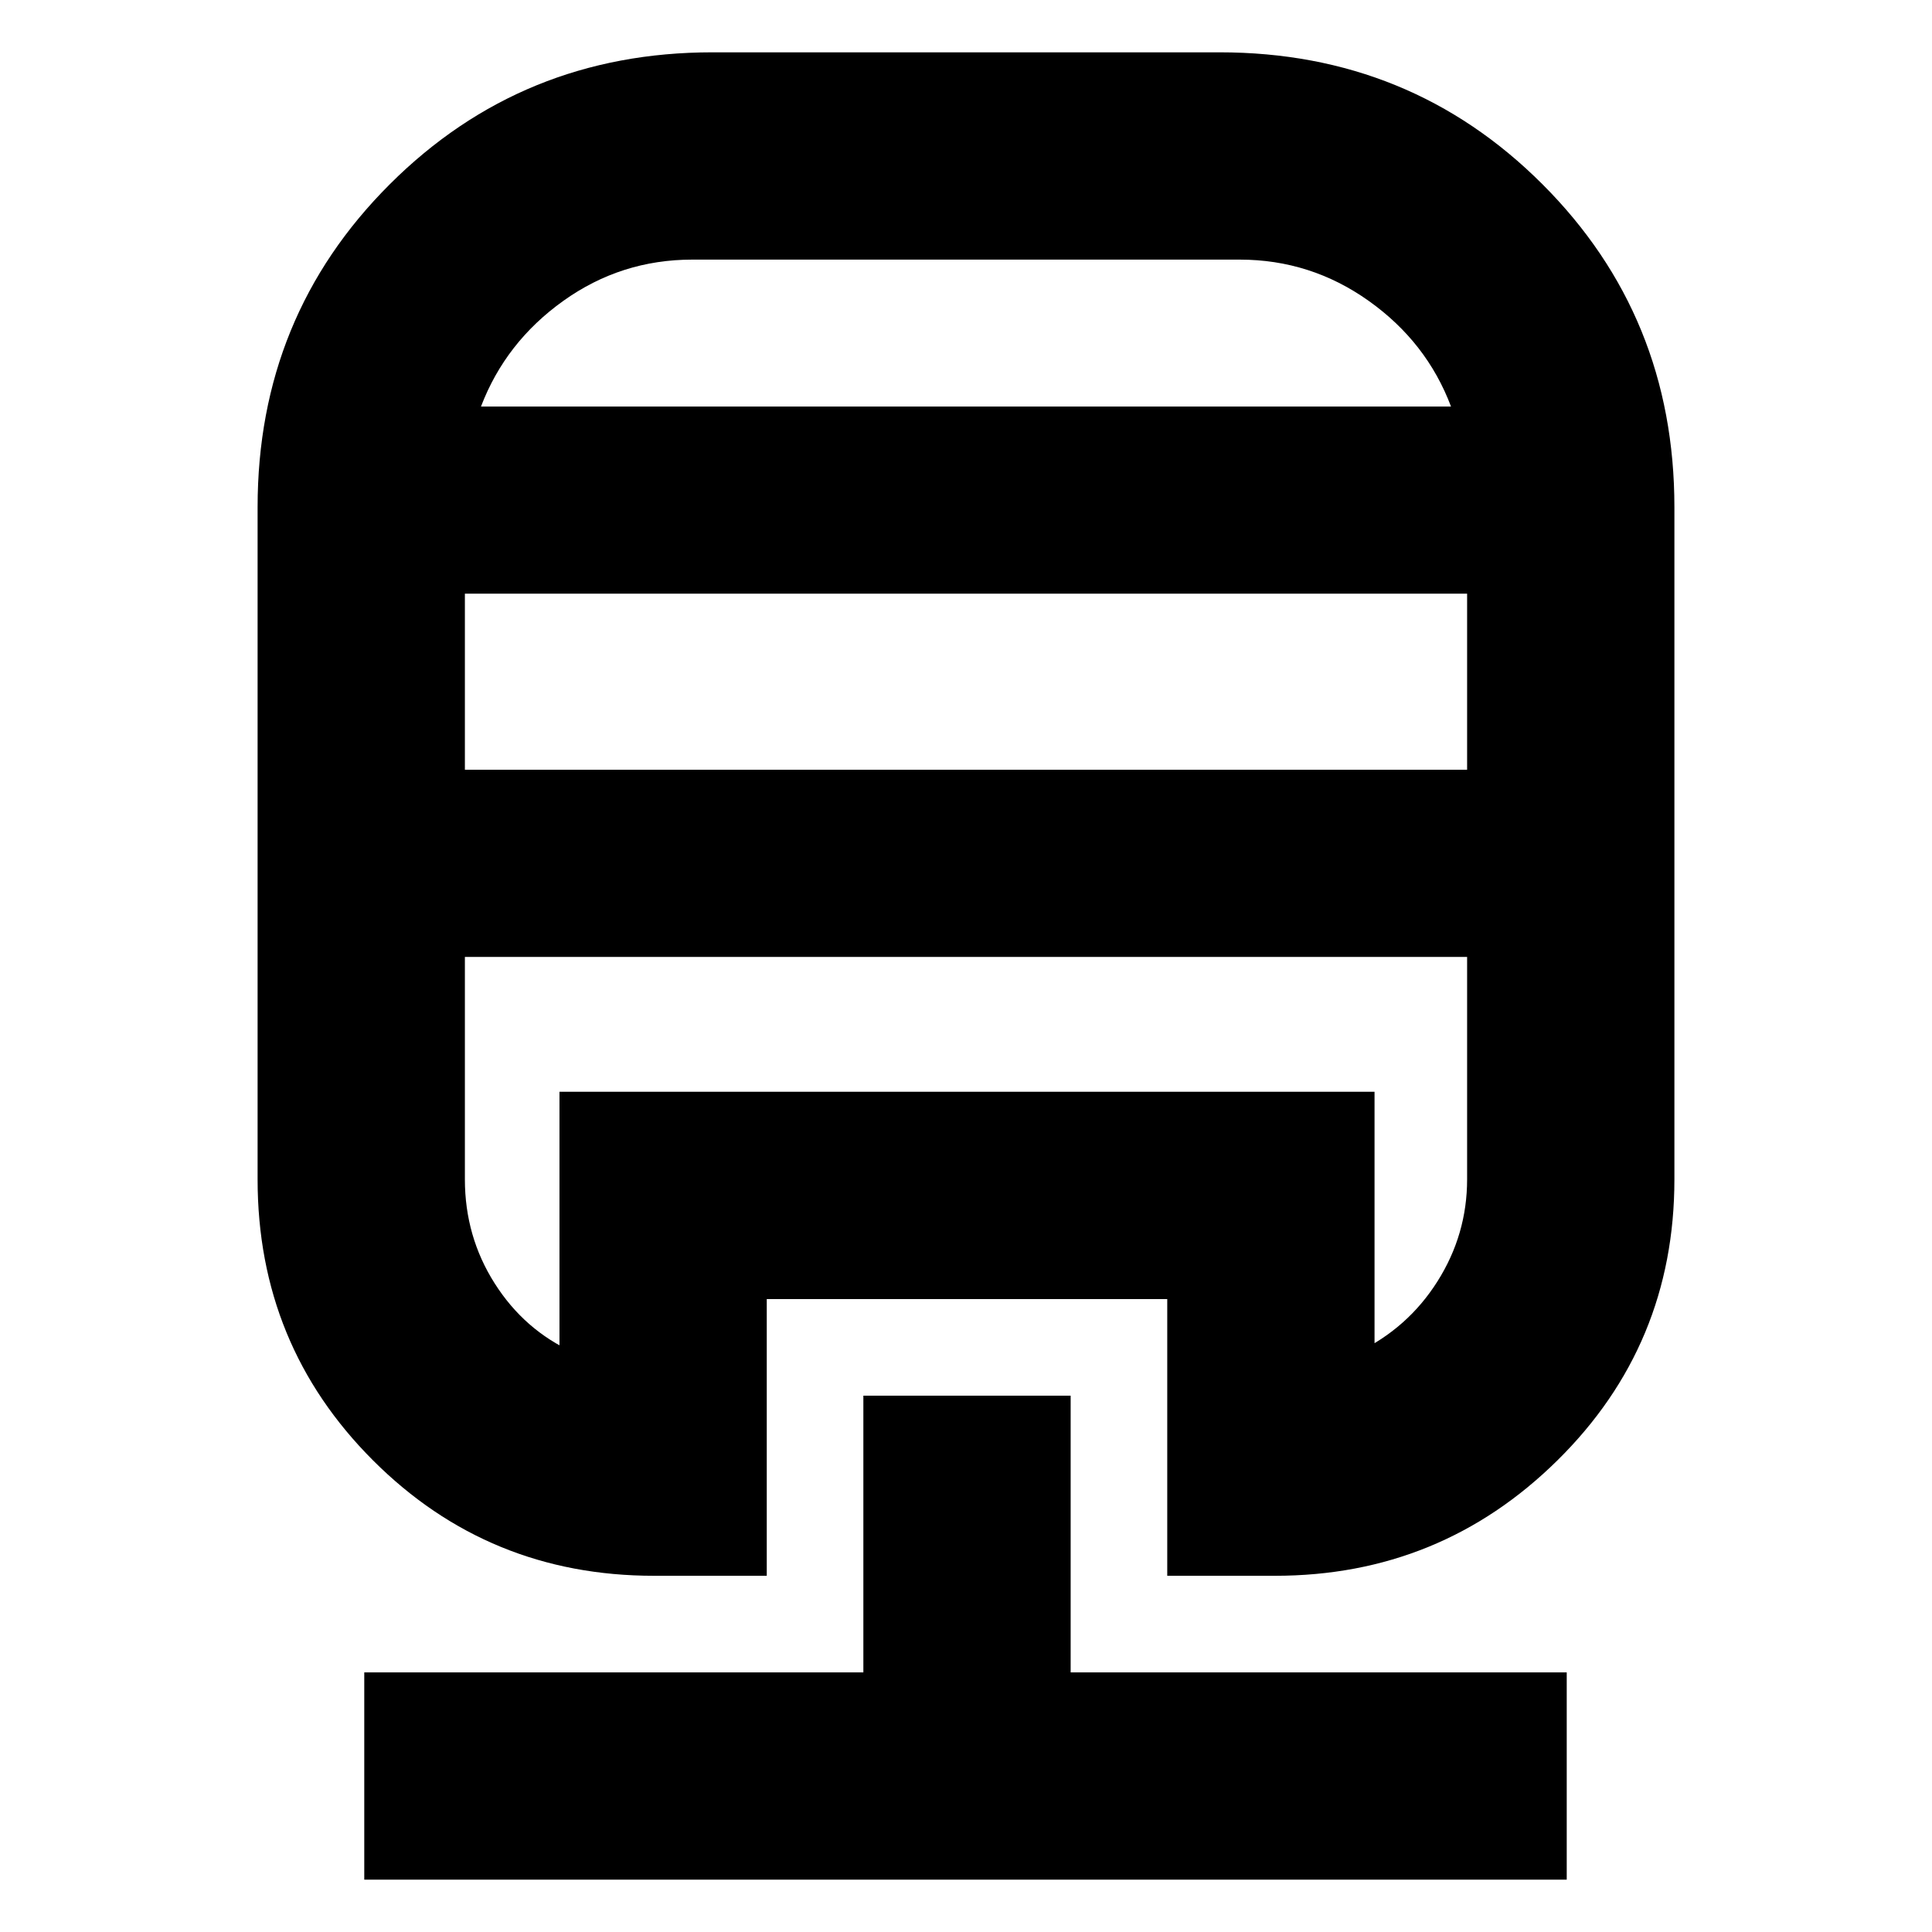 <svg xmlns="http://www.w3.org/2000/svg" height="20" viewBox="0 -960 960 960" width="20"><path d="M429-266.5h103V-129h246.5v103H181v-103h248v-137.5ZM354-934h252q94.88 0 160.44 65.56T832-708v334q0 82.31-58.13 139.65Q715.74-177 633.5-177H580v-137.5H381V-177h-56q-82.31 0-139.65-57.35Q128-291.69 128-374v-334q0-94.88 65.68-160.44T354-934ZM231-484.5V-374q0 28.4 14.8 51.7Q260.6-299 285-288h-7v-129.5h405V-288h-8.5q25.04-12 39.77-35.3Q729-346.6 729-374v-110.5H231Zm0-180.5v87.5h498V-665H231Zm113-166q-35.4 0-64.09 20.5Q251.22-790 239-758h482q-12.06-32-40.9-52.5Q651.25-831 616-831H344ZM231-484.5h498-54.5 8.5-405 7-54ZM344-758h377-482 105Z"/></svg>